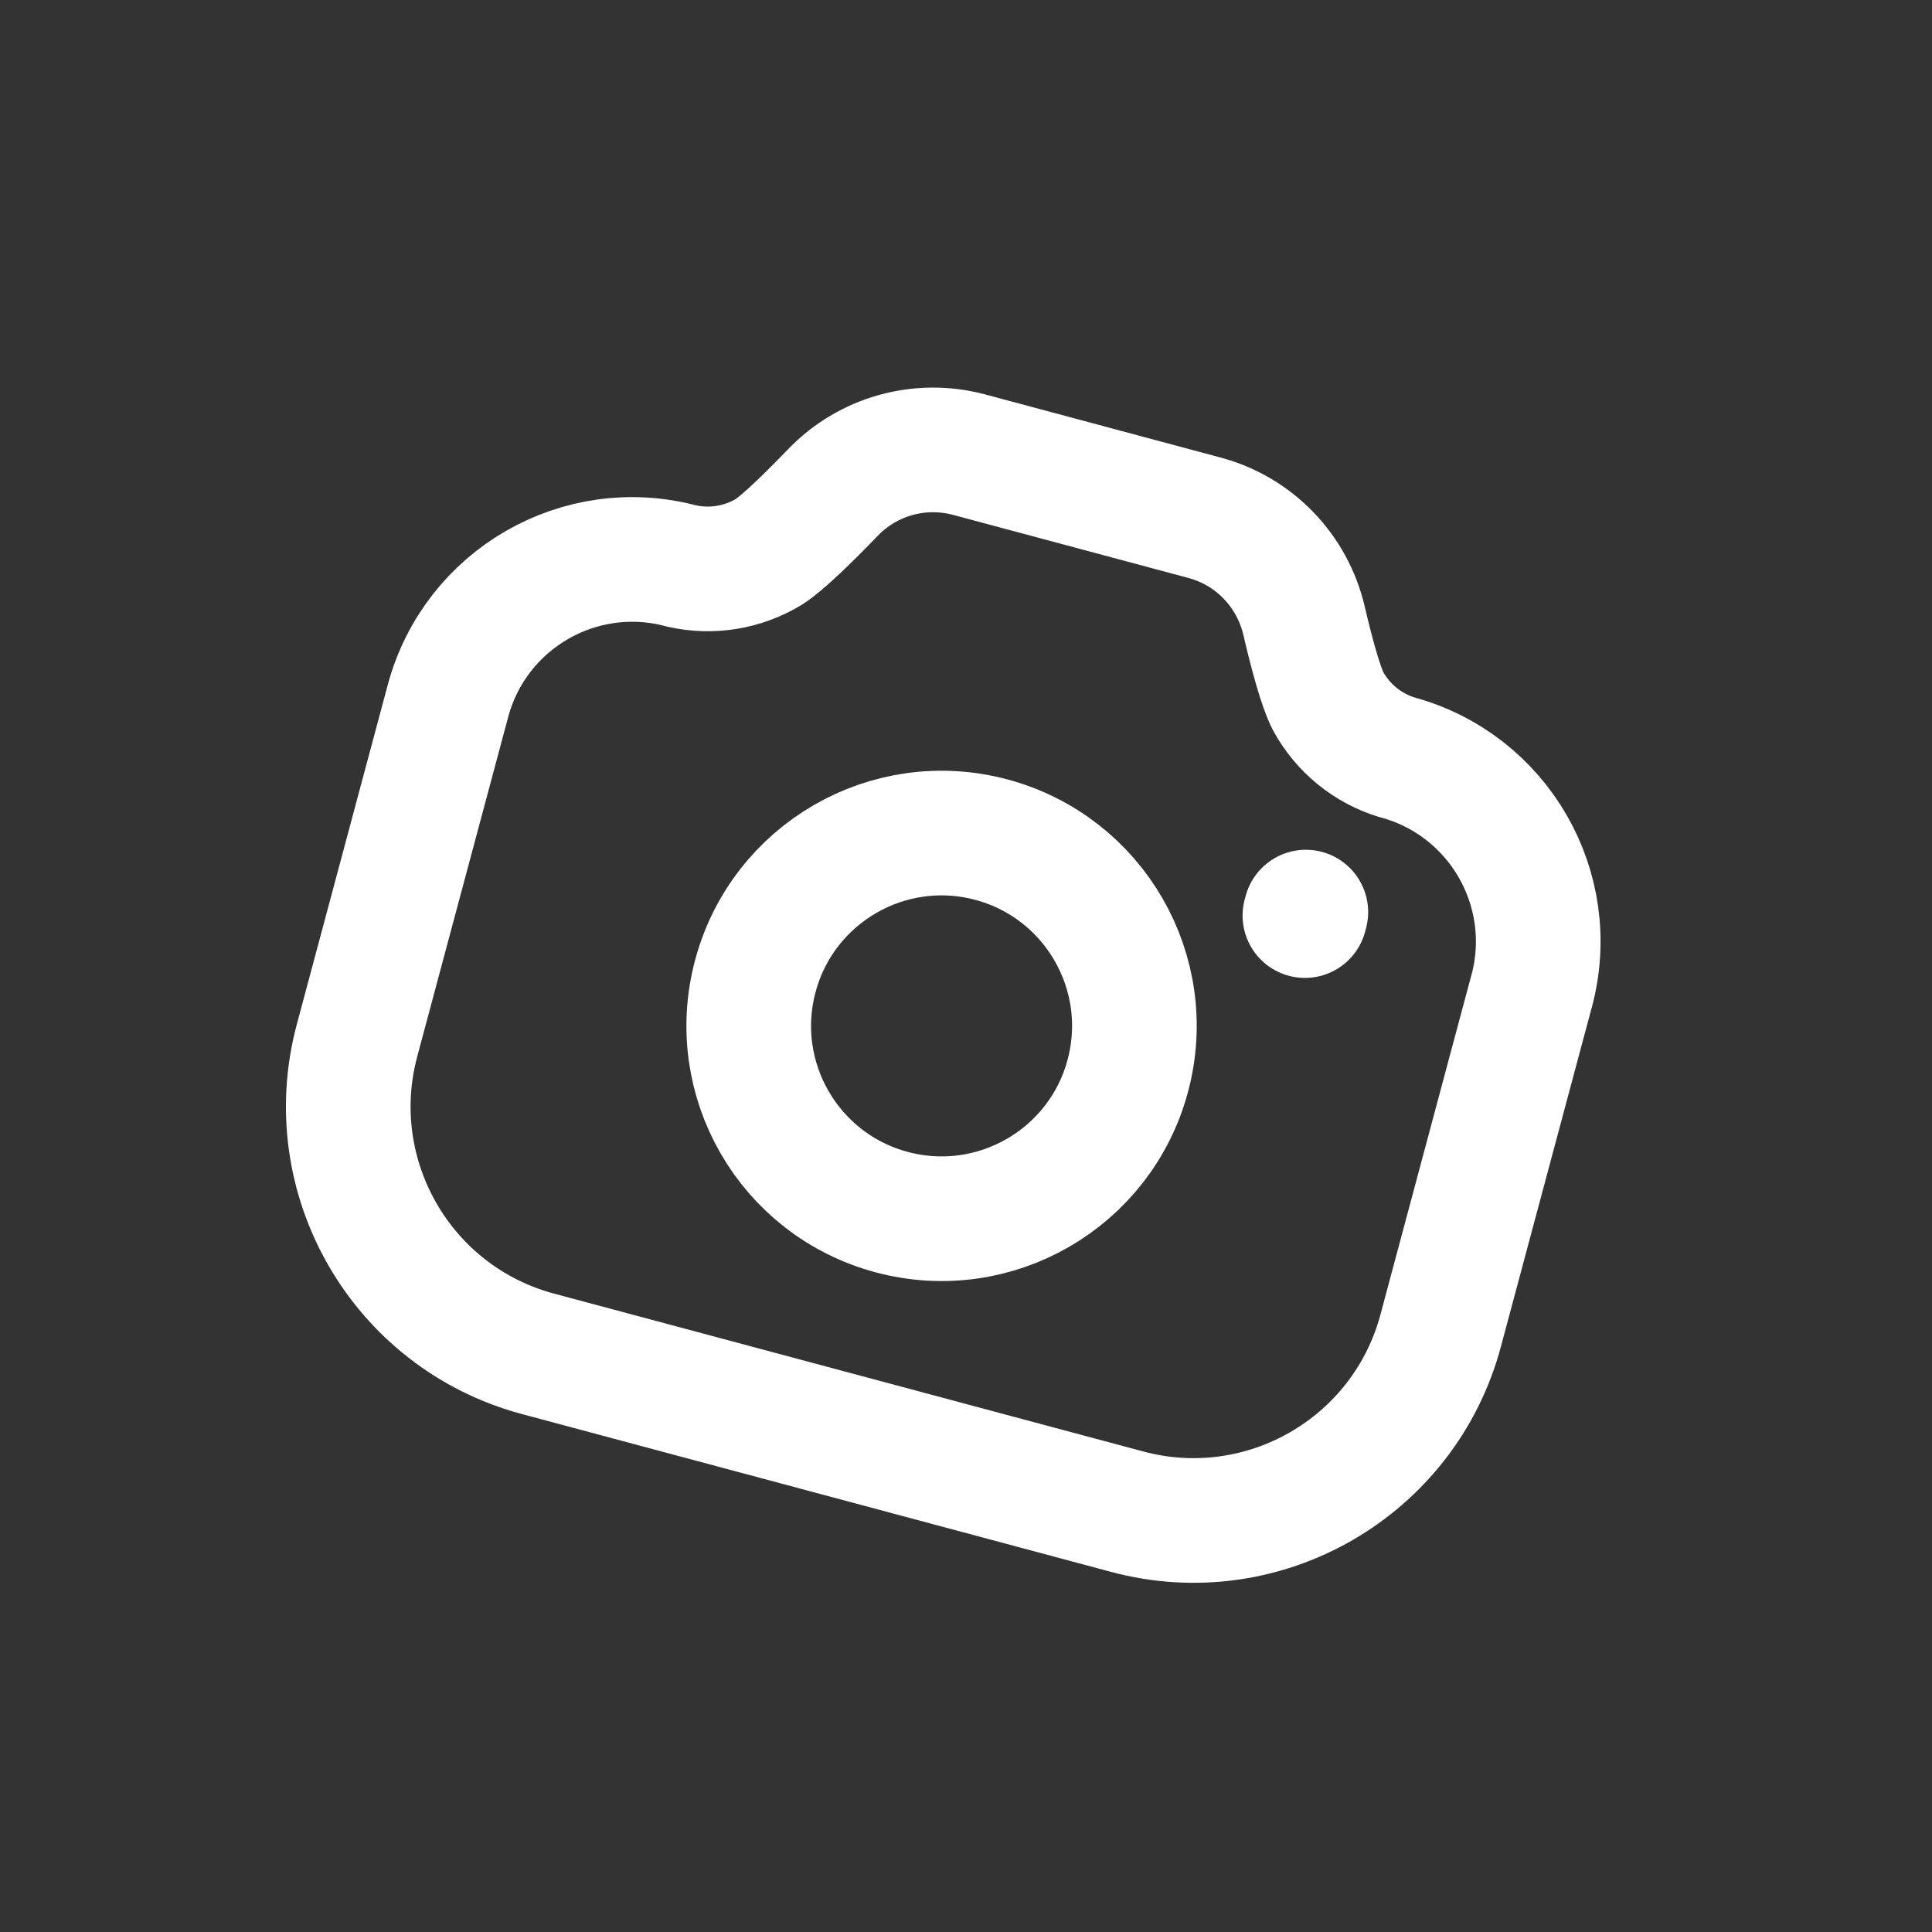 <svg width="31" height="31" viewBox="0 0 31 31" fill="none" xmlns="http://www.w3.org/2000/svg">
<rect x="0" y="0" width="31" height="31" fill="#333333" stroke="none"/>
<g clip-path="url(#clip0_7046_5172)">
<path fill-rule="evenodd" clip-rule="evenodd" d="M19.328 8.308C20.125 8.521 20.736 9.157 20.924 9.959C21.046 10.482 21.19 11.017 21.311 11.252C21.547 11.682 21.941 12.006 22.412 12.15C24.045 12.588 25.014 14.267 24.577 15.9L24.576 15.902L23.116 21.352C22.529 23.543 20.276 24.843 18.087 24.256L8.632 21.723C6.441 21.136 5.142 18.884 5.729 16.693L7.189 11.243C7.629 9.611 9.306 8.644 10.938 9.082C11.418 9.19 11.921 9.108 12.341 8.852C12.568 8.706 12.98 8.301 13.364 7.903C13.927 7.318 14.763 7.085 15.549 7.295L19.328 8.308Z" stroke="white" stroke-width="2" stroke-linecap="round" stroke-linejoin="round"/>
<path d="M20.953 14.635L20.938 14.691" stroke="white" stroke-width="2" stroke-linecap="round" stroke-linejoin="round"/>
<path fill-rule="evenodd" clip-rule="evenodd" d="M18.096 17.262C18.538 15.612 17.559 13.916 15.909 13.473C14.258 13.031 12.562 14.011 12.12 15.661C11.678 17.311 12.657 19.007 14.307 19.449C15.958 19.891 17.654 18.912 18.096 17.262Z" stroke="white" stroke-width="2" stroke-linecap="round" stroke-linejoin="round"/>
</g>
<defs>
<clipPath id="clip0_7046_5172">
<rect width="24" height="24" fill="white" transform="translate(6.909 0.697) rotate(15)"/>
</clipPath>
</defs>
</svg>
